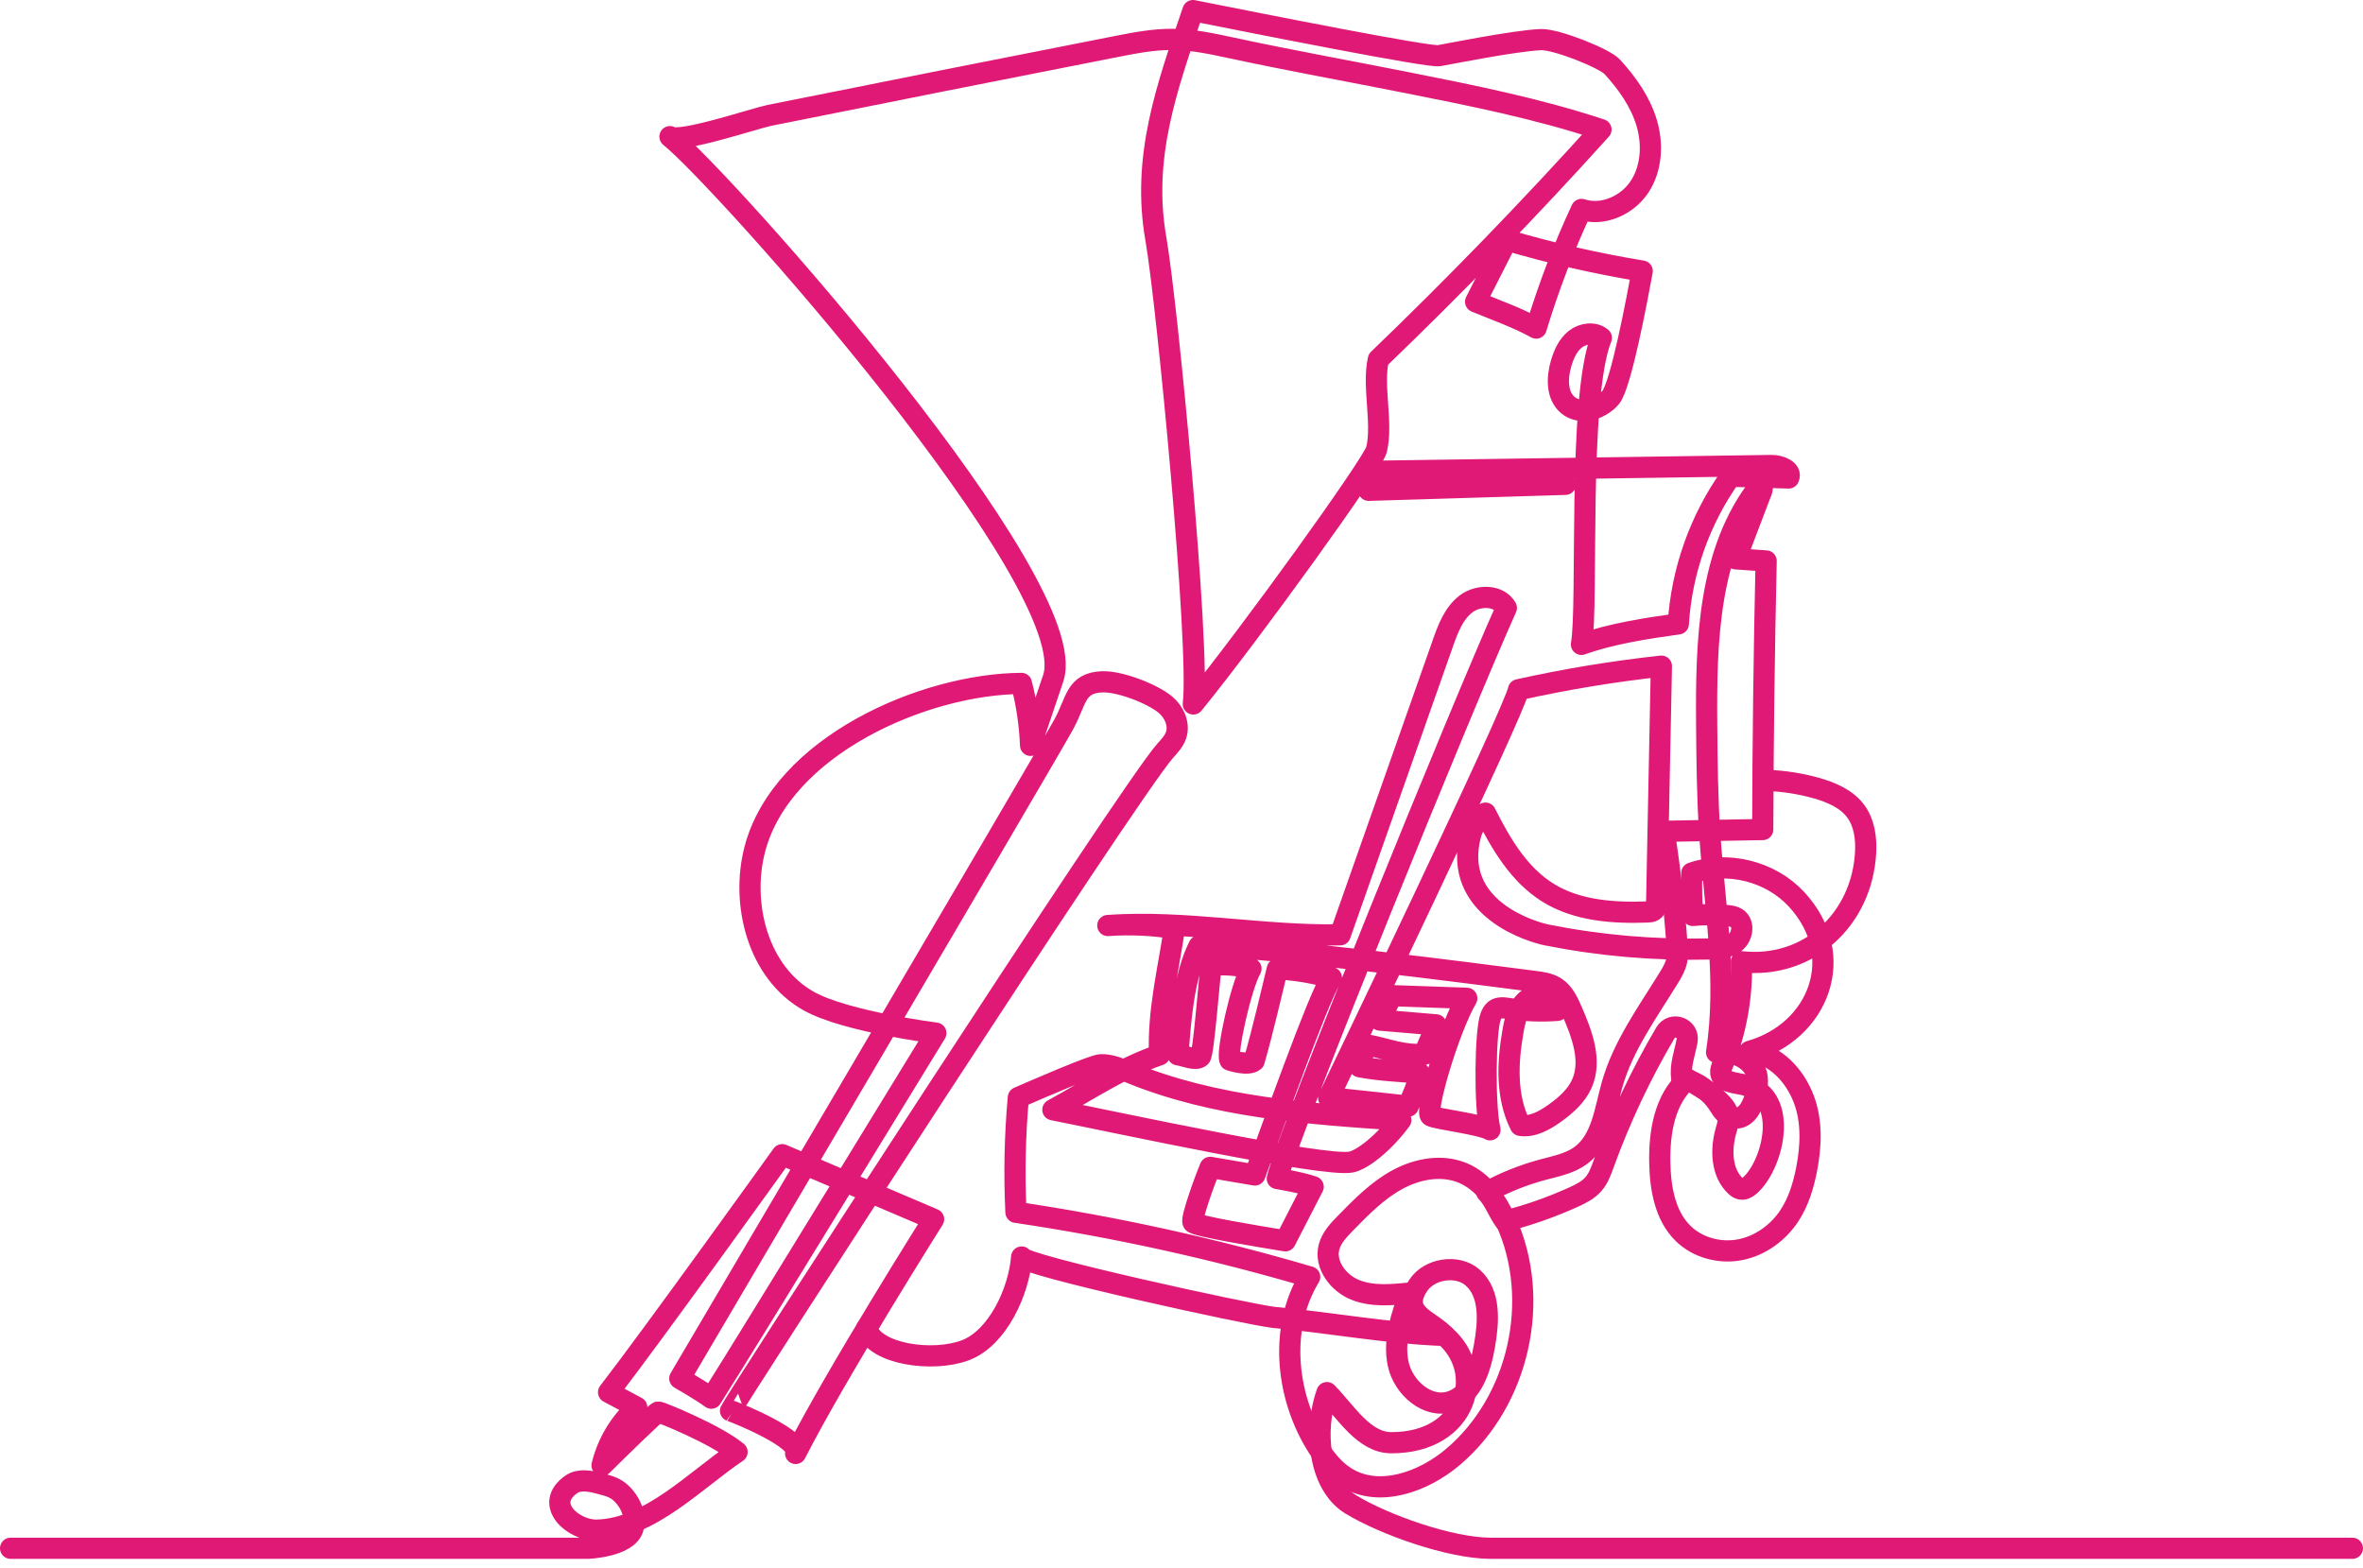 <?xml version="1.0" encoding="UTF-8"?>
<svg width="223px" height="148px" viewBox="0 0 223 148" version="1.1" xmlns="http://www.w3.org/2000/svg" xmlns:xlink="http://www.w3.org/1999/xlink">
    <!-- Generator: Sketch 46.1 (44463) - http://www.bohemiancoding.com/sketch -->
    <title>Group</title>
    <desc>Created with Sketch.</desc>
    <defs></defs>
    <g id="Page-1" stroke="none" stroke-width="1" fill="none" fill-rule="evenodd" stroke-linecap="round" stroke-linejoin="round">
        <g id="попап-меню" transform="translate(-707, -609)" stroke="#E01976" stroke-width="2">
            <g id="Group" transform="translate(708, 610)">
                <path d="M0,145.121 L54.473,145.121 C54.473,145.121 58.245,144.978 58.742,143.224 C59.029,142.212 58.64,141.101 57.967,140.293 C57.246,139.426 56.629,139.281 55.606,139.011 C54.707,138.774 53.673,138.559 52.912,139.093 C50.235,140.973 53.111,143.462 55.321,143.41 C60.322,143.293 64.645,138.655 68.558,136.036 C66.518,134.356 61.286,132.235 61.123,132.262 C60.9,132.3 57.397,135.741 55.815,137.299 C56.323,135.197 57.481,133.258 59.091,131.815 C58.205,131.342 57.319,130.87 56.432,130.397 C60.664,124.917 72.817,107.975 72.817,107.975 L87.106,114.068 C87.106,114.068 77.969,128.546 74.084,136.17 C74.746,134.872 68.667,132.384 67.941,132.144 C67.816,132.103 105.542,73.683 108.966,69.852 C109.363,69.408 109.787,68.961 109.982,68.398 C110.339,67.372 109.816,66.199 108.982,65.503 C107.728,64.458 104.609,63.264 102.968,63.348 C100.456,63.477 100.597,65.173 99.38,67.377 C97.377,71.005 63.152,129.095 63.152,129.095 C63.152,129.095 65.19,130.257 66.131,130.955 C69.91,124.971 87.317,96.502 87.317,96.502 C87.317,96.502 78.856,95.429 75.372,93.507 C70.479,90.807 68.886,84.239 70.241,79.116 C72.814,69.397 86.185,63.555 95.391,63.499 C95.888,65.409 96.179,67.373 96.258,69.345 C96.97,67.234 97.682,65.121 98.394,63.009 C101.371,54.184 67.204,15.891 62.227,11.896 C63.073,12.575 70.303,10.152 71.599,9.892 C82.496,7.705 93.374,5.543 104.284,3.403 C106.06,3.054 107.851,2.704 109.661,2.716 C111.517,2.728 113.347,3.12 115.162,3.511 C120.689,4.7 126.221,5.694 131.739,6.789 C137.915,8.016 144.11,9.247 150.086,11.229 C143.344,18.705 136.336,25.94 129.079,32.917 C128.499,35.452 129.515,38.91 128.906,41.439 C128.59,42.749 117.005,58.816 111.614,65.437 C112.272,60.218 109.146,27.608 108.084,21.556 C106.729,13.84 109.109,7.258 111.584,0 C118.328,1.341 133.806,4.415 134.794,4.256 C135.448,4.15 141.875,2.85 144.401,2.738 C145.831,2.675 150.409,4.5 151.142,5.301 C152.559,6.845 153.807,8.602 154.403,10.611 C154.999,12.619 154.871,14.914 153.708,16.656 C152.545,18.399 150.24,19.419 148.25,18.764 C146.561,22.39 145.129,26.136 143.97,29.964 C142.175,28.963 140.152,28.266 138.254,27.478 C139.239,25.541 140.224,23.603 141.208,21.666 C145.399,22.9 149.666,23.874 153.978,24.582 C153.505,27.156 151.976,35.359 150.997,36.515 C150.017,37.671 148.129,38.205 146.967,37.233 C145.883,36.327 145.93,34.641 146.329,33.286 C146.581,32.432 146.961,31.572 147.658,31.018 C148.355,30.464 149.436,30.315 150.122,30.882 C147.863,36.493 148.906,56.137 148.244,59.814 C151.019,58.812 154.463,58.283 157.386,57.88 C157.692,52.895 159.426,48.007 162.329,43.943 C164.152,43.999 165.975,44.054 167.799,44.11 C168.132,43.383 166.989,42.921 166.189,42.932 C153.922,43.11 141.655,43.288 129.389,43.465 C128.98,44.068 128.572,44.671 128.164,45.274 C134.352,45.086 140.541,44.898 146.729,44.71" id="Stroke-1"></path>
                <path d="M141.038,114.248 C143.243,113.684 145.399,112.928 147.473,111.991 C148.172,111.675 148.881,111.324 149.383,110.744 C149.855,110.199 150.101,109.5 150.346,108.823 C151.901,104.537 153.855,100.396 156.171,96.469 C156.786,95.427 158.4,95.995 158.217,97.191 C158.215,97.211 158.211,97.231 158.207,97.25 C157.982,98.478 157.543,99.492 157.704,100.773 C159.31,101.123 160.509,102.104 161.381,103.538 C161.525,103.775 161.697,103.996 161.922,104.156 C164.097,105.706 165.136,101.758 164.78,100.405 C164.379,98.876 162.466,98.151 160.995,98.317 C162.056,91.502 160.812,84.572 160.352,77.69 C160.125,74.295 160.091,70.89 160.062,67.487 C159.997,59.577 160.184,50.992 165.088,44.785 C165.529,44.861 165.211,45.428 165.052,45.846 C164.305,47.812 163.558,49.777 162.81,51.743 L165.674,51.941 C165.483,60.389 165.375,68.839 165.352,77.289 L156.045,77.456 C156.605,81.031 157.012,84.63 157.266,88.239 C157.299,88.709 157.329,89.186 157.236,89.648 C157.116,90.24 156.801,90.773 156.484,91.288 C154.481,94.544 152.169,97.703 151.129,101.381 C150.457,103.759 150.188,106.543 148.212,108.025 C147.174,108.803 145.849,109.055 144.596,109.39 C142.755,109.883 140.973,110.598 139.303,111.516 C139.981,112.178 140.458,113.499 141.038,114.248 Z" id="Stroke-3"></path>
                <path d="M80.781,124.371 C81.545,126.839 87.068,127.592 90.113,126.43 C93.158,125.268 95.16,120.882 95.415,117.632 C95.357,118.365 116.798,123.068 119.209,123.331 C124.562,123.818 129.961,124.85 135.321,125.033 C133.863,123.499 131.098,122.998 132.829,120.33 C133.874,118.72 136.536,118.299 137.978,119.574 C139.677,121.075 139.49,123.737 139.098,125.971 C138.721,128.114 137.974,130.613 135.901,131.278 C133.719,131.977 131.427,129.962 130.949,127.722 C130.472,125.481 131.262,123.186 132.042,121.031 C130.319,121.211 128.515,121.381 126.906,120.739 C125.297,120.098 123.981,118.363 124.425,116.688 C124.661,115.798 125.329,115.097 125.973,114.438 C127.467,112.907 128.992,111.353 130.871,110.33 C132.749,109.306 135.069,108.874 137.043,109.7 C138.972,110.507 140.264,112.362 141.126,114.268 C144.487,121.695 142.34,131.229 136.122,136.499 C133.319,138.874 129.128,140.375 126.012,138.428 C125.046,137.824 124.283,136.942 123.641,136 C120.378,131.216 119.586,124.459 122.598,119.512 C113.514,116.841 104.243,114.801 94.877,113.412 C94.702,109.802 94.778,106.179 95.103,102.579 C96.998,101.754 102.145,99.518 102.873,99.488 C103.793,99.45 104.669,99.838 105.521,100.189 C113.593,103.518 122.486,104.134 131.199,104.709 C129.641,106.829 127.584,108.467 126.494,108.674 C123.91,109.164 104.417,104.937 98.36,103.735 C101.819,101.855 104.706,99.838 108.428,98.554 C108.269,94.428 109.223,90.711 109.832,86.627 C107.757,86.293 105.643,86.199 103.546,86.346 C110.891,85.83 118.193,87.372 125.474,87.225 C128.701,78.06 131.929,68.896 135.157,59.731 C135.64,58.359 136.177,56.91 137.325,56.016 C138.472,55.121 140.43,55.112 141.157,56.372 C137.092,65.411 120.597,105.893 119.541,110.226 C119.541,110.226 121.701,110.57 122.927,110.998 C122.051,112.7 121.175,114.403 120.299,116.105 C117.733,115.689 111.783,114.702 111.587,114.366 C111.383,114.014 112.685,110.416 113.208,109.17 L117.424,109.893 C119.12,105.277 123.279,93.495 124.643,91.27 C124.643,91.27 121.802,90.476 119.539,90.463 C119.106,92.222 118.169,96.321 117.355,99.126 C116.772,99.622 115.071,99.051 115.071,99.051 C114.714,98.373 116.111,92.097 117.057,90.421 C115.816,90.049 114.388,89.987 113.304,90.117 C113.069,91.808 112.589,98.46 112.277,98.741 C111.84,99.133 110.778,98.632 110.166,98.554 C110.399,95.35 110.696,91.144 112.152,88.279 C117.755,88.229 138.855,90.976 143.837,91.625 C144.515,91.713 145.216,91.81 145.792,92.177 C146.573,92.674 146.982,93.573 147.351,94.422 C148.293,96.593 149.241,99.077 148.295,101.247 C147.773,102.444 146.742,103.339 145.678,104.095 C144.734,104.765 143.628,105.385 142.484,105.212 C141.121,102.511 141.26,99.301 141.783,96.321 C141.921,95.531 142.092,94.726 142.516,94.045 C142.941,93.364 143.672,92.822 144.474,92.832 C145.276,92.843 146.064,93.556 145.974,94.353 C144.441,94.47 142.894,94.412 141.374,94.179 C140.931,94.111 140.429,94.042 140.075,94.318 C139.881,94.47 139.769,94.702 139.679,94.931 C139.152,96.275 139.075,103.424 139.613,105.628 C138.753,105.103 134.57,104.611 134.027,104.318 C133.397,103.978 135.728,96.119 137.421,93.215 C135.038,93.118 132.726,93.064 130.343,92.967 C130.01,93.633 129.563,94.609 129.23,95.275 C131.295,95.45 132.459,95.548 134.524,95.722 C134.294,96.603 133.616,97.755 133.447,98.492 C131.342,98.643 130.066,98.001 127.991,97.609 C127.991,97.609 127.346,99.024 127.301,99.672 C128.976,100.012 131.226,100.126 132.93,100.255 C132.934,101.168 132.206,102.59 131.895,103.397 C131.895,103.397 124.978,102.628 124.383,102.607 C125.481,100.343 141.925,66.13 142.3,64.095 C146.751,63.105 151.256,62.362 155.788,61.87 L155.344,84.049 C155.338,84.379 155.304,84.761 155.031,84.945 C154.874,85.051 154.673,85.063 154.483,85.07 C151.256,85.187 147.86,84.961 145.111,83.266 C142.358,81.567 140.636,78.634 139.186,75.741 C138.529,76.255 137.998,76.963 137.786,77.771 C135.931,84.833 143.765,86.999 144.964,87.238 C149.989,88.24 155.125,88.684 160.247,88.562 C161.133,88.541 162.087,88.478 162.774,87.919 C163.462,87.36 163.637,86.118 162.886,85.647 C162.63,85.487 162.321,85.444 162.022,85.413 C160.936,85.299 159.838,85.293 158.751,85.396 C158.634,84.065 158.604,82.726 158.66,81.39 C162.054,80.218 166.095,81.231 168.534,83.866 C173.471,89.196 170.624,96.41 164.112,98.225 C166.551,98.478 168.398,100.54 169.227,102.734 C170.019,104.829 169.92,107.162 169.492,109.359 C169.192,110.894 168.728,112.422 167.87,113.729 C166.806,115.348 165.116,116.577 163.214,116.945 C161.313,117.313 159.225,116.768 157.841,115.412 C156.122,113.727 155.685,111.138 155.637,108.731 C155.58,105.868 156.087,102.716 158.253,100.842 C159.349,101.539 160.267,101.985 161.199,102.89 C161.595,103.274 161.992,103.707 162.092,104.25 C162.185,104.747 162.013,105.25 161.877,105.737 C161.376,107.529 161.446,109.692 162.811,110.958 C163.424,111.527 163.969,111.125 164.519,110.496 C166.491,108.241 167.773,102.305 163.519,101.364 C162.681,101.179 161.504,101.126 161.391,100.275 C161.355,99.999 161.467,99.728 161.572,99.47 C162.822,96.403 163.427,93.075 163.337,89.765 C169.702,90.465 174.741,85.732 175.062,79.423 C175.13,78.086 174.936,76.675 174.15,75.591 C173.274,74.384 171.805,73.765 170.369,73.365 C168.895,72.955 167.374,72.716 165.846,72.654" id="Stroke-5"></path>
                <path d="M135.321,125.033 C139.303,128.447 137.513,135.174 130.293,135.159 C127.711,135.154 126.034,132.275 124.226,130.431 C122.99,133.873 123.374,139.105 126.502,141 C129.63,142.895 135.835,145.111 139.672,145.121 C139.672,145.121 166.78,145.121 220.997,145.121" id="Stroke-7"></path>
            </g>
        </g>
    </g>
</svg>